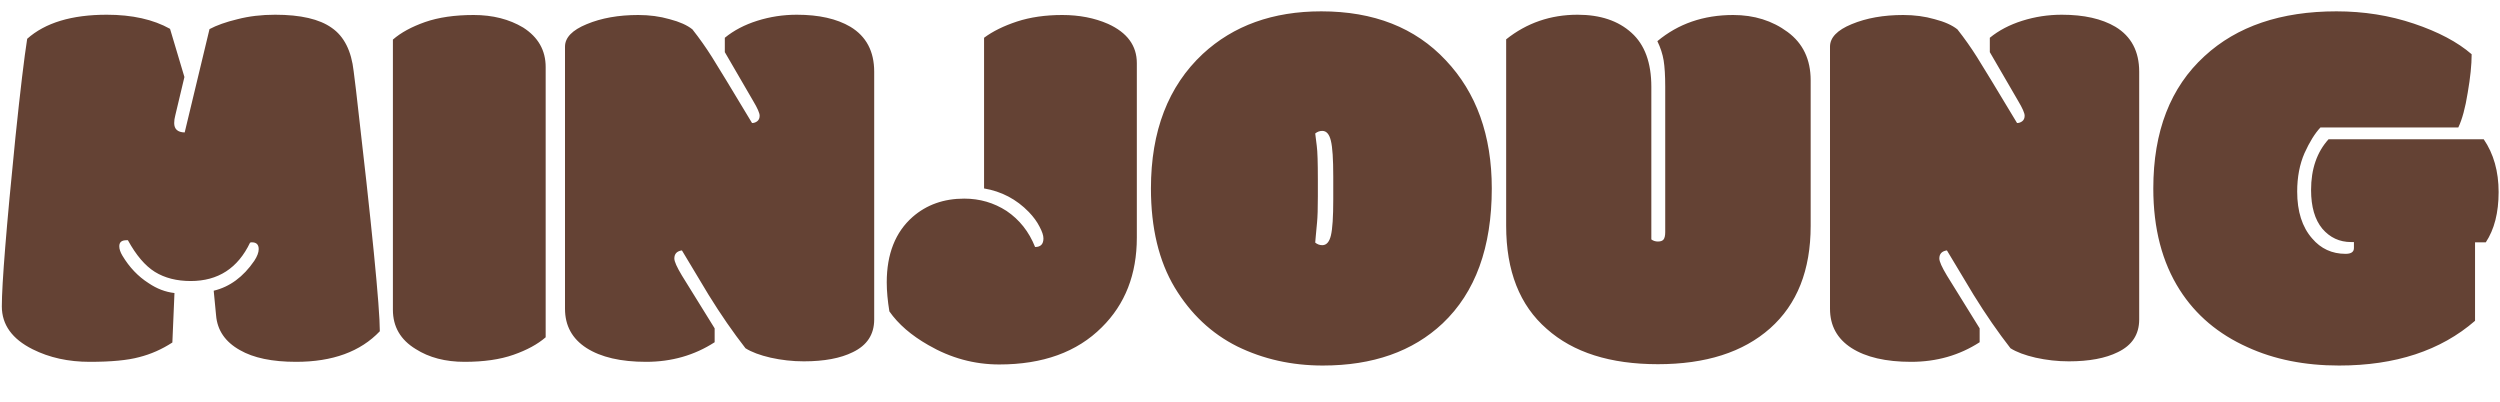 <svg width="56" height="9" viewBox="0 0 56 9" fill="none" xmlns="http://www.w3.org/2000/svg">
<path d="M6.633 8.105C6.098 8.105 5.678 8.018 5.373 7.842C5.045 7.658 4.867 7.398 4.84 7.062L4.787 6.512C5.146 6.426 5.449 6.203 5.695 5.844C5.762 5.742 5.795 5.654 5.795 5.58C5.795 5.479 5.744 5.428 5.643 5.428H5.625C5.621 5.432 5.613 5.434 5.602 5.434C5.328 6.008 4.885 6.295 4.271 6.295C3.959 6.295 3.691 6.227 3.469 6.09C3.25 5.953 3.049 5.717 2.865 5.381H2.83C2.725 5.381 2.672 5.426 2.672 5.516C2.672 5.578 2.695 5.648 2.742 5.727C2.898 5.988 3.094 6.193 3.328 6.342C3.512 6.467 3.705 6.541 3.908 6.564L3.861 7.672C3.627 7.824 3.379 7.934 3.117 8C2.859 8.07 2.49 8.105 2.01 8.105C1.533 8.105 1.107 8.012 0.732 7.824C0.271 7.594 0.041 7.273 0.041 6.863C0.041 6.352 0.143 5.088 0.346 3.072C0.455 2.021 0.543 1.287 0.609 0.869C1.012 0.51 1.605 0.33 2.391 0.33C2.961 0.33 3.434 0.436 3.809 0.646L4.131 1.725L3.926 2.586C3.91 2.645 3.902 2.701 3.902 2.756C3.902 2.893 3.98 2.963 4.137 2.967L4.693 0.652C4.854 0.566 5.062 0.492 5.32 0.43C5.578 0.363 5.859 0.33 6.164 0.33C6.734 0.33 7.156 0.428 7.43 0.623C7.707 0.814 7.871 1.139 7.922 1.596C7.934 1.682 7.951 1.824 7.975 2.023C8.33 5.078 8.508 6.877 8.508 7.42C8.074 7.877 7.449 8.105 6.633 8.105ZM12.223 1.502V7.555C12.043 7.711 11.803 7.842 11.502 7.947C11.201 8.053 10.836 8.105 10.406 8.105C9.977 8.105 9.611 8.01 9.311 7.818C8.971 7.611 8.801 7.318 8.801 6.939V0.887C8.98 0.73 9.221 0.6 9.521 0.494C9.822 0.389 10.185 0.336 10.611 0.336C11.037 0.336 11.406 0.43 11.719 0.617C12.055 0.832 12.223 1.127 12.223 1.502ZM12.656 6.916V1.045C12.656 0.842 12.818 0.674 13.143 0.541C13.471 0.404 13.855 0.336 14.297 0.336C14.547 0.336 14.781 0.367 15 0.43C15.223 0.488 15.393 0.564 15.51 0.658C15.67 0.861 15.816 1.068 15.949 1.279C16.082 1.49 16.381 1.982 16.846 2.756C16.889 2.756 16.928 2.742 16.963 2.715C16.998 2.688 17.016 2.646 17.016 2.592C17.016 2.533 16.967 2.422 16.869 2.258L16.236 1.168V0.846C16.436 0.682 16.678 0.555 16.963 0.465C17.248 0.375 17.543 0.33 17.848 0.33C18.344 0.33 18.744 0.42 19.049 0.6C19.404 0.814 19.582 1.15 19.582 1.607V7.156C19.582 7.492 19.422 7.736 19.102 7.889C18.828 8.025 18.463 8.094 18.006 8.094C17.752 8.094 17.504 8.066 17.262 8.012C17.023 7.957 16.836 7.887 16.699 7.801C16.422 7.445 16.146 7.047 15.873 6.605L15.275 5.609C15.162 5.625 15.105 5.686 15.105 5.791C15.105 5.857 15.162 5.984 15.275 6.172L16.008 7.355V7.666C15.555 7.959 15.043 8.105 14.473 8.105C13.906 8.105 13.461 8.002 13.137 7.795C12.816 7.588 12.656 7.295 12.656 6.916ZM25.465 5.322C25.465 6.146 25.203 6.816 24.68 7.332C24.125 7.887 23.359 8.164 22.383 8.164C21.824 8.164 21.295 8.02 20.795 7.73C20.412 7.512 20.121 7.26 19.922 6.975C19.883 6.736 19.863 6.52 19.863 6.324C19.863 5.688 20.057 5.199 20.443 4.859C20.756 4.586 21.141 4.449 21.598 4.449C21.945 4.449 22.262 4.541 22.547 4.725C22.836 4.92 23.049 5.189 23.186 5.533C23.311 5.533 23.373 5.469 23.373 5.34C23.373 5.273 23.344 5.186 23.285 5.076C23.23 4.967 23.15 4.857 23.045 4.748C22.768 4.463 22.434 4.287 22.043 4.221V0.846C22.238 0.701 22.484 0.58 22.781 0.482C23.078 0.385 23.416 0.336 23.795 0.336C24.174 0.336 24.516 0.402 24.82 0.535C25.25 0.73 25.465 1.023 25.465 1.414V5.322ZM29.865 3.957C29.865 3.566 29.848 3.299 29.812 3.154C29.777 3.006 29.713 2.932 29.619 2.932C29.561 2.932 29.508 2.951 29.461 2.99C29.469 3.061 29.48 3.154 29.496 3.271C29.512 3.389 29.52 3.639 29.52 4.021V4.402C29.52 4.668 29.514 4.861 29.502 4.982C29.49 5.104 29.48 5.207 29.473 5.293C29.469 5.34 29.465 5.387 29.461 5.434C29.508 5.473 29.561 5.492 29.619 5.492C29.713 5.492 29.777 5.42 29.812 5.275C29.848 5.127 29.865 4.857 29.865 4.467V3.957ZM29.631 8.188C28.936 8.188 28.297 8.045 27.715 7.76C27.137 7.471 26.67 7.031 26.314 6.441C25.959 5.848 25.781 5.107 25.781 4.221C25.781 2.936 26.168 1.932 26.941 1.209C27.629 0.572 28.514 0.254 29.596 0.254C30.771 0.254 31.701 0.619 32.385 1.35C33.072 2.076 33.416 3.033 33.416 4.221C33.416 5.541 33.049 6.549 32.315 7.244C31.646 7.873 30.752 8.188 29.631 8.188ZM38.824 0.336C39.293 0.336 39.699 0.463 40.043 0.717C40.387 0.971 40.559 1.332 40.559 1.801V5.059C40.559 6.051 40.256 6.816 39.65 7.355C39.045 7.891 38.207 8.158 37.137 8.158C36.07 8.158 35.24 7.895 34.647 7.367C34.041 6.84 33.738 6.07 33.738 5.059V0.881C34.199 0.514 34.732 0.33 35.338 0.33C35.846 0.33 36.248 0.465 36.545 0.734C36.842 1 36.99 1.404 36.99 1.947V5.363C37.033 5.395 37.082 5.41 37.137 5.41C37.195 5.41 37.236 5.396 37.26 5.369C37.287 5.338 37.301 5.281 37.301 5.199V1.941C37.301 1.695 37.289 1.5 37.266 1.355C37.242 1.211 37.195 1.066 37.125 0.922C37.594 0.531 38.16 0.336 38.824 0.336ZM40.992 6.916V1.045C40.992 0.842 41.154 0.674 41.478 0.541C41.807 0.404 42.191 0.336 42.633 0.336C42.883 0.336 43.117 0.367 43.336 0.43C43.559 0.488 43.728 0.564 43.846 0.658C44.006 0.861 44.152 1.068 44.285 1.279C44.418 1.49 44.717 1.982 45.182 2.756C45.225 2.756 45.264 2.742 45.299 2.715C45.334 2.688 45.352 2.646 45.352 2.592C45.352 2.533 45.303 2.422 45.205 2.258L44.572 1.168V0.846C44.772 0.682 45.014 0.555 45.299 0.465C45.584 0.375 45.879 0.33 46.184 0.33C46.68 0.33 47.08 0.42 47.385 0.6C47.74 0.814 47.918 1.15 47.918 1.607V7.156C47.918 7.492 47.758 7.736 47.438 7.889C47.164 8.025 46.799 8.094 46.342 8.094C46.088 8.094 45.84 8.066 45.598 8.012C45.359 7.957 45.172 7.887 45.035 7.801C44.758 7.445 44.482 7.047 44.209 6.605L43.611 5.609C43.498 5.625 43.441 5.686 43.441 5.791C43.441 5.857 43.498 5.984 43.611 6.172L44.344 7.355V7.666C43.891 7.959 43.379 8.105 42.809 8.105C42.242 8.105 41.797 8.002 41.473 7.795C41.152 7.588 40.992 7.295 40.992 6.916ZM52.16 3.119H55.635C55.857 3.443 55.969 3.838 55.969 4.303C55.969 4.764 55.873 5.139 55.682 5.428H55.441V7.186C54.672 7.854 53.656 8.188 52.395 8.188C51.625 8.188 50.941 8.051 50.344 7.777C49.691 7.484 49.185 7.057 48.826 6.494C48.432 5.877 48.234 5.119 48.234 4.221C48.234 2.943 48.617 1.955 49.383 1.256C50.109 0.588 51.094 0.254 52.336 0.254C52.949 0.254 53.527 0.346 54.07 0.529C54.617 0.713 55.049 0.941 55.365 1.215C55.365 1.449 55.336 1.736 55.277 2.076C55.223 2.416 55.152 2.676 55.066 2.855H51.978C51.853 2.988 51.734 3.18 51.621 3.43C51.512 3.68 51.457 3.967 51.457 4.291C51.457 4.736 51.568 5.086 51.791 5.34C51.986 5.57 52.236 5.686 52.541 5.686C52.666 5.686 52.728 5.643 52.728 5.557V5.422H52.664C52.406 5.422 52.191 5.322 52.02 5.123C51.852 4.92 51.768 4.631 51.768 4.256C51.768 3.787 51.898 3.408 52.16 3.119Z" fill="#644234"/>
</svg>
